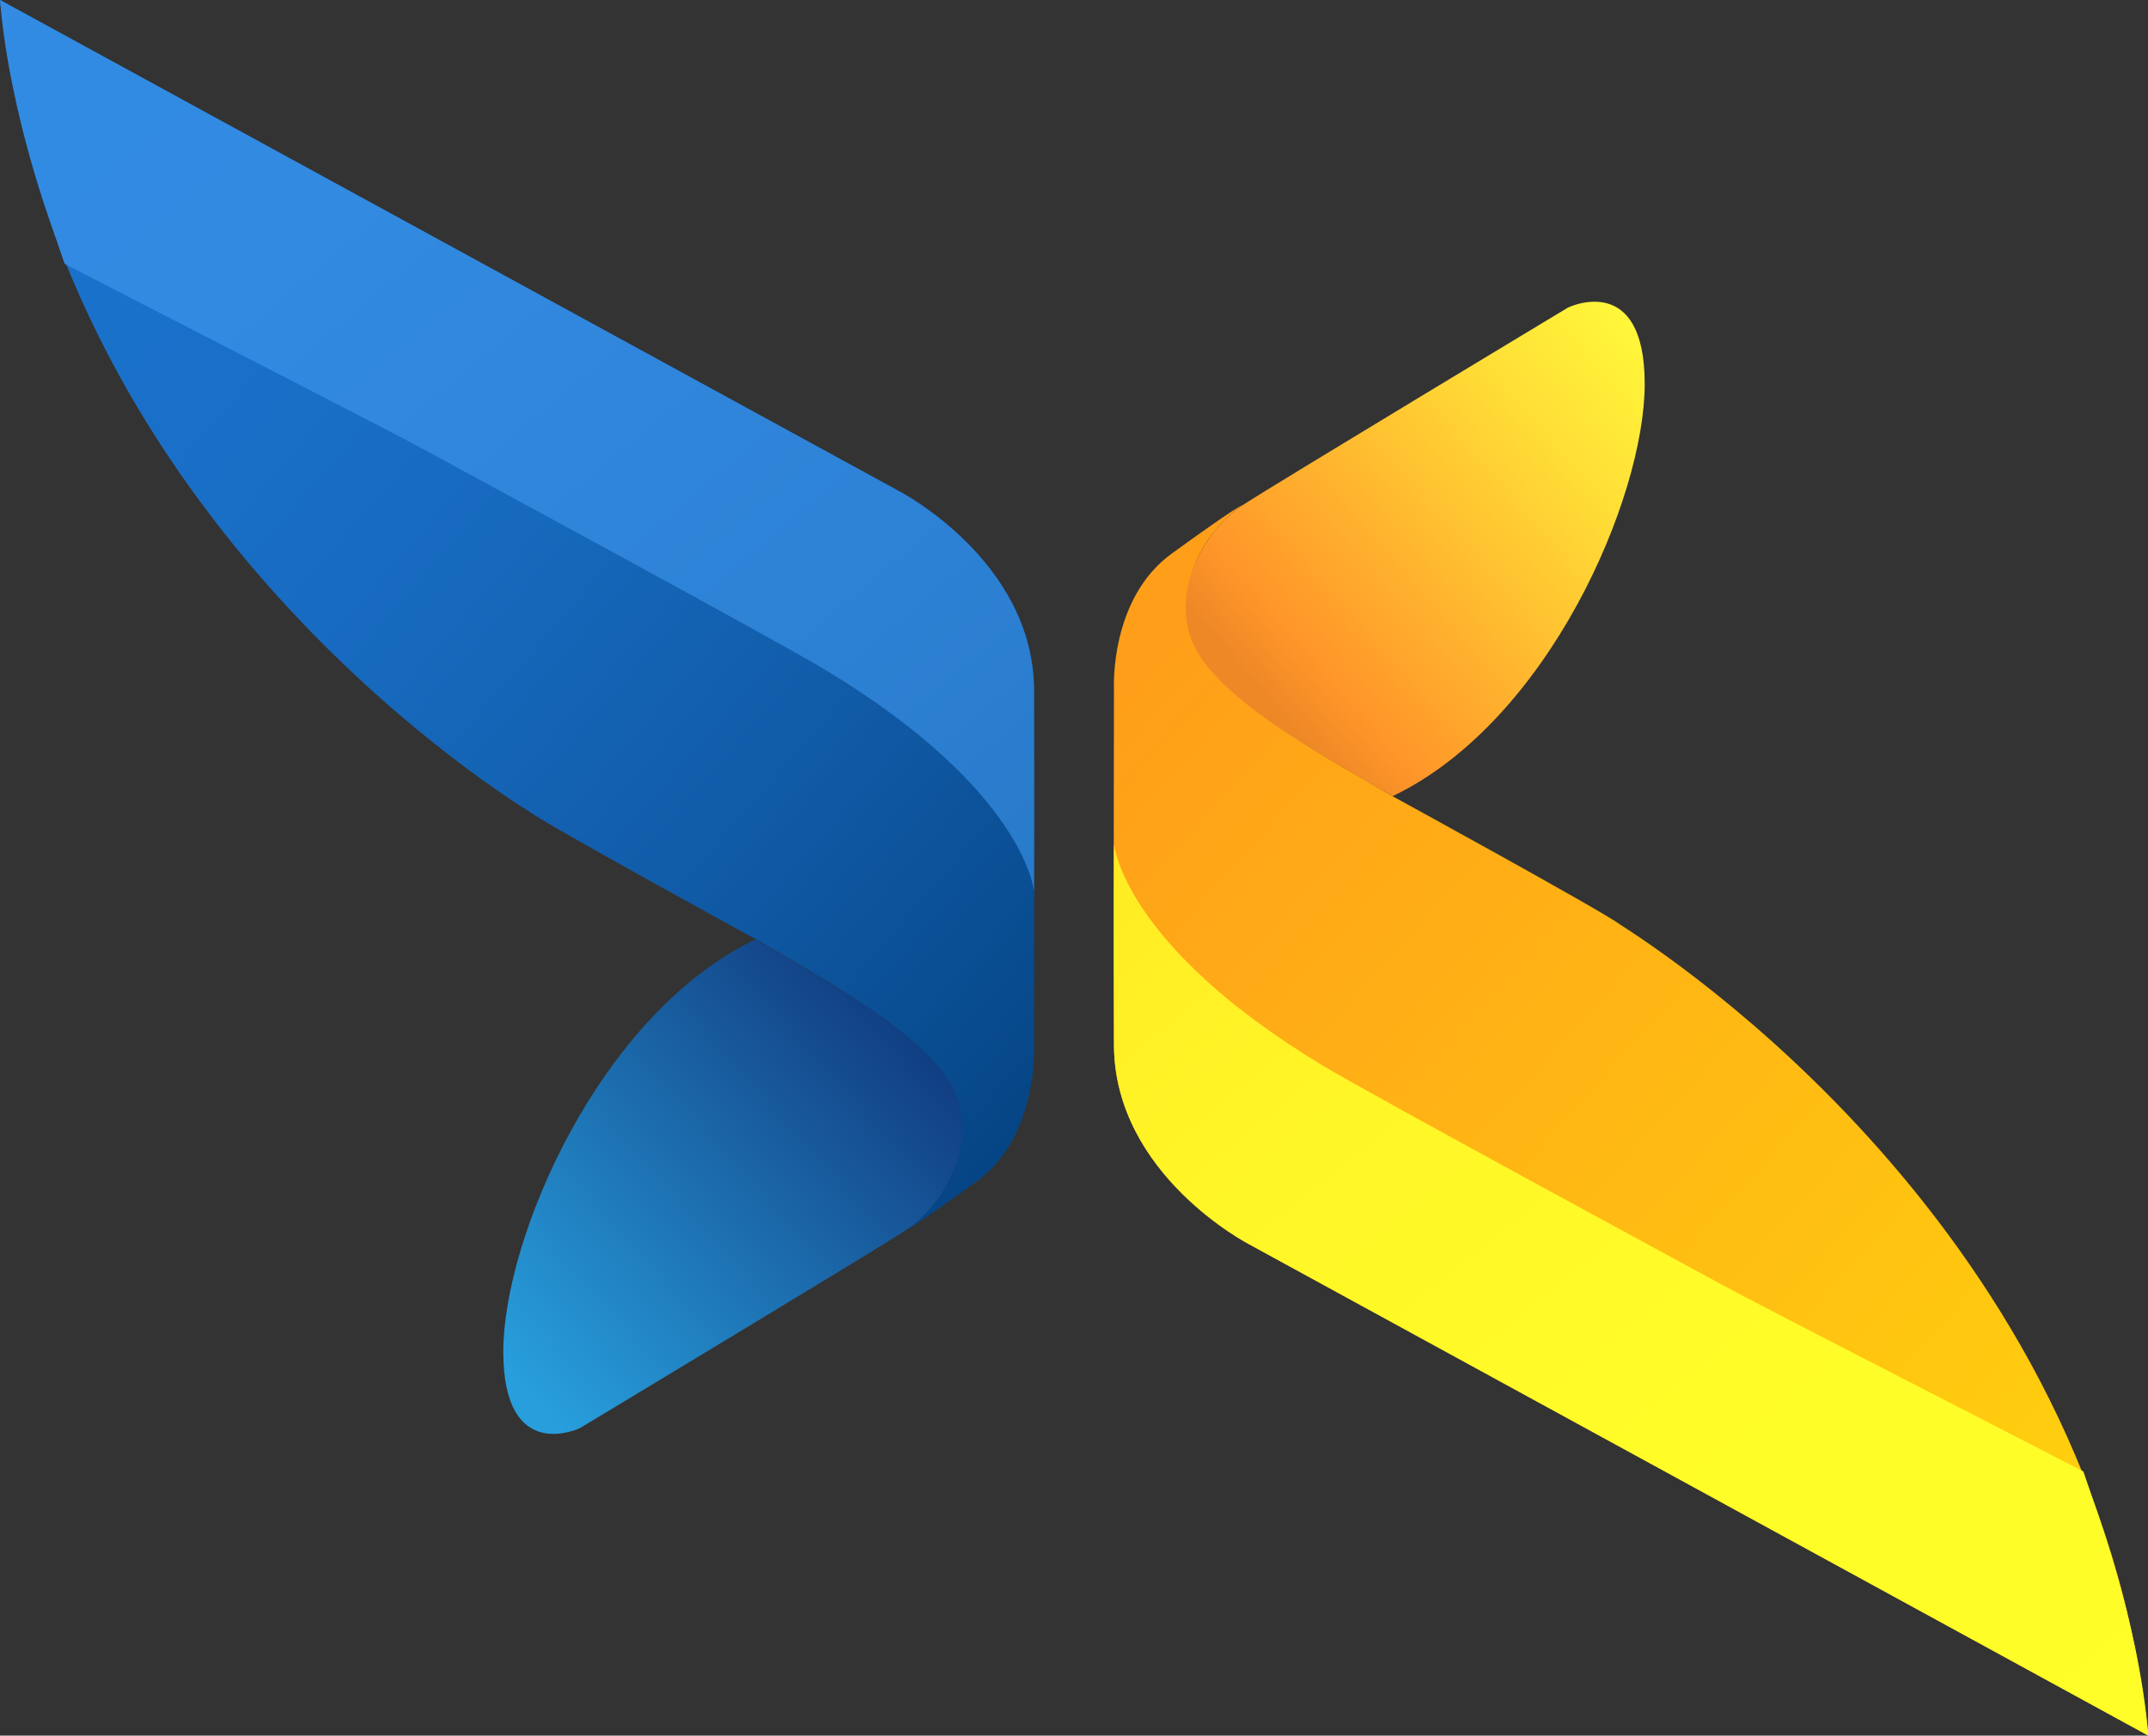 <svg xmlns="http://www.w3.org/2000/svg" xmlns:xlink="http://www.w3.org/1999/xlink" viewBox="0 0 304.47 246.08"><rect x="0" y="0" width="304.47" height="246.08" fill="#333333" stroke="none"/><defs><style>.a,.b,.c,.d,.e,.f{fill-rule:evenodd;}.a{fill:url(#a);}.b{fill:url(#b);}.c{fill:url(#c);}.d{fill:url(#d);}.e{fill:url(#e);}.f{fill:url(#f);}</style><linearGradient id="a" x1="9.72" y1="15.94" x2="167.91" y2="153.44" gradientUnits="userSpaceOnUse"><stop offset="0" stop-color="#1b73cd"/><stop offset="0.23" stop-color="#1a70c9"/><stop offset="0.46" stop-color="#1669bd"/><stop offset="0.69" stop-color="#115ca9"/><stop offset="0.92" stop-color="#084b8e"/><stop offset="1" stop-color="#054382"/></linearGradient><linearGradient id="b" x1="-6.96" y1="-43.95" x2="234.92" y2="244.32" gradientUnits="userSpaceOnUse"><stop offset="0" stop-color="#338ce4"/><stop offset="0.27" stop-color="#328ae1"/><stop offset="0.48" stop-color="#2e83d7"/><stop offset="0.68" stop-color="#2777c6"/><stop offset="0.86" stop-color="#1d66ae"/><stop offset="1" stop-color="#145697"/></linearGradient><linearGradient id="c" x1="135.7" y1="148.73" x2="80.37" y2="198.55" gradientUnits="userSpaceOnUse"><stop offset="0" stop-color="#113e82"/><stop offset="1" stop-color="#289edc"/></linearGradient><linearGradient id="d" x1="318.42" y1="249.36" x2="162.28" y2="108.77" gradientUnits="userSpaceOnUse"><stop offset="0" stop-color="#ffd80c"/><stop offset="1" stop-color="#ff9f19"/></linearGradient><linearGradient id="e" x1="383.37" y1="370.91" x2="147.25" y2="79.32" gradientUnits="userSpaceOnUse"><stop offset="0" stop-color="#ffff29"/><stop offset="0.54" stop-color="#fffd28"/><stop offset="0.74" stop-color="#fff627"/><stop offset="0.88" stop-color="#ffeb23"/><stop offset="0.99" stop-color="#ffda1f"/><stop offset="1" stop-color="#ffd81e"/></linearGradient><linearGradient id="f" x1="188.28" y1="103.81" x2="244.48" y2="54.96" gradientUnits="userSpaceOnUse"><stop offset="0" stop-color="#ee8827"/><stop offset="0.11" stop-color="#ff9529"/><stop offset="0.16" stop-color="#ff9b2a"/><stop offset="0.73" stop-color="#ffde36"/><stop offset="1" stop-color="#fff83a"/></linearGradient></defs><title>Logotip CORGRAS</title><path class="a" d="M8.48,4.56l127.37,69.6S155,84,155.05,102.43s0,50.54,0,50.54.64,12.75-8.2,19.15-9.71,6.73-10.06,6.92c0,0,8.23-5.14,8-15.28s-17.87-19.34-29-25.94c0,0-29.93-16.37-32.47-18.3C77,115.51,16,76.31,8.48,4.56Z" transform="translate(-8.48 -4.56)"/><path class="b" d="M8.48,4.56l127.37,69.6S155,84,155.05,102.43s0,28.5,0,28.5-1.21-14.28-29.59-31.4c-7.17-4.32-54.13-29.72-55.82-30.66-5.41-3-37-19.13-52-26.9C16.16,37.41,9.87,21.31,8.48,4.56Z" transform="translate(-8.48 -4.56)"/><path class="c" d="M131.21,147.15c12.76,8.55,13.66,13.35,13.68,17.55,0,5-3.25,11.18-8.1,14.34s-46.11,28-46.11,28S79.82,212.3,79.82,196.2s13.62-47.85,35.74-58.45C119.91,140.21,128.34,145.23,131.21,147.15Z" transform="translate(-8.48 -4.56)"/><path class="d" d="M313,250.64,185.58,181s-19.12-9.83-19.2-28.27,0-50.55,0-50.55-.64-12.74,8.2-19.14,9.71-6.73,10.07-6.92c0,0-8.24,5.13-8,15.28s17.88,19.33,29,25.93c0,0,29.93,16.38,32.47,18.31C244.39,139.69,305.42,178.89,313,250.64Z" transform="translate(-8.48 -4.56)"/><path class="e" d="M313,250.64,185.58,181s-19.12-9.84-19.2-28.27,0-28.5,0-28.5,1.2,14.27,29.58,31.4c7.17,4.32,54.14,29.72,55.83,30.66,5.4,3,37,19.13,52,26.9C305.28,217.78,311.57,233.89,313,250.64Z" transform="translate(-8.48 -4.56)"/><path class="f" d="M190.22,108.05c-12.76-8.56-13.66-13.35-13.68-17.56,0-5,3.25-11.17,8.11-14.33s46.1-28,46.1-28S241.61,42.9,241.61,59,228,106.85,205.87,117.45C201.52,115,193.09,110,190.22,108.05Z" transform="translate(-8.48 -4.56)"/></svg>